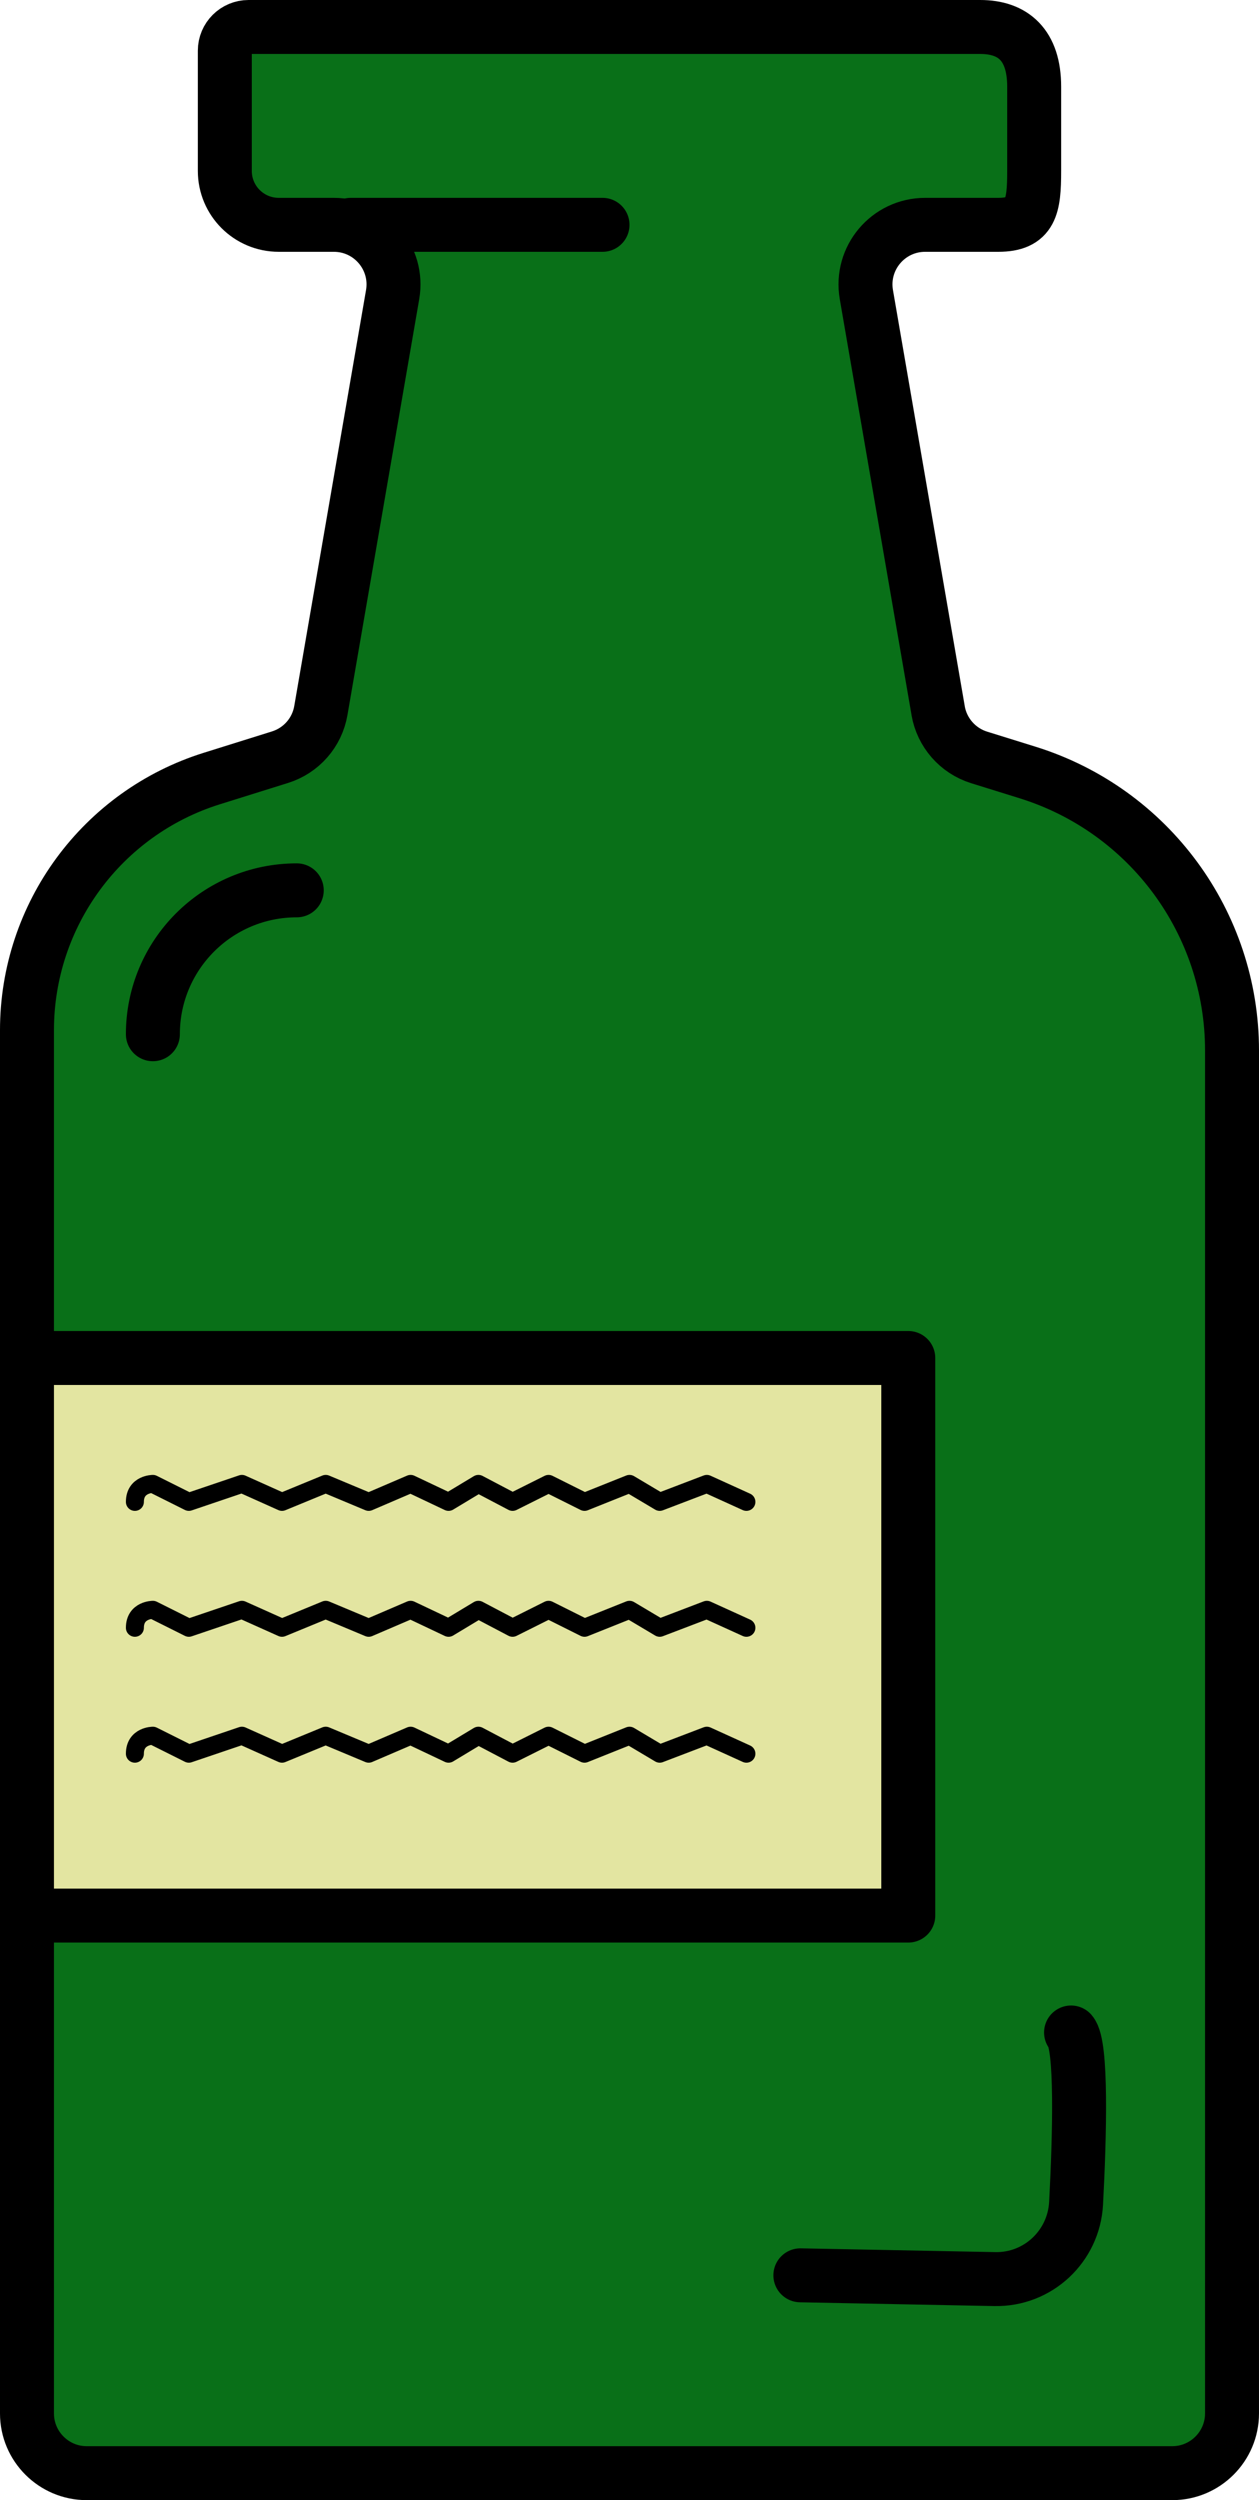 <?xml version="1.0" encoding="UTF-8"?>
<svg id="bottle" data-name="Шар 1" xmlns="http://www.w3.org/2000/svg" viewBox="0 0 70 139">
  <defs>
    <style>
      .bottle-1, .bottle-2 {
        fill: none;
      }

      .bottle-1, .bottle-2, .bottle-3, .bottle-4 {
        stroke: #000;
        stroke-linecap: round;
        stroke-linejoin: round;
      }

      .bottle-2, .bottle-3, .bottle-4 {
        stroke-width: 3px;
      }

      .bottle-3 {
        fill: #e3e5a1;
      }

      .bottle-4 {
        fill: #097018;
        fill-rule: evenodd;
      }
    </style>
  </defs>
  <g>
    <path class="bottle-4" d="M52.16,39.5l-3.99-23.12c-.35-2.03,1.21-3.88,3.27-3.88h4.06c1.83,0,2-1,2-3V4.82c0-2.32-1.17-3.32-3-3.32H13.82c-.73,0-1.32,.59-1.32,1.32v6.68c0,1.66,1.34,3,3,3h3.06c2.06,0,3.62,1.85,3.27,3.88l-3.99,23.12c-.21,1.23-1.09,2.23-2.28,2.6l-3.77,1.18c-6.12,1.91-10.29,7.58-10.29,14v76.9c0,1.83,1.49,3.32,3.32,3.32h60.36c1.83,0,3.32-1.49,3.32-3.32V58.4c0-7.08-4.6-13.34-11.36-15.45l-2.7-.84c-1.19-.37-2.07-1.38-2.28-2.6Z"/>
    <rect class="bottle-3" x="1.5" y="75.5" width="49" height="31"/>
    <line class="bottle-2" x1="19.5" y1="12.5" x2="33.5" y2="12.5"/>
  </g>
  <path class="bottle-4" d="M59.55,113c.61,.69,.48,5.71,.28,9.5-.13,2.39-2.12,4.26-4.52,4.21l-10.81-.21"/>
  <path class="bottle-2" d="M8.5,57.5c0-4.42,3.58-8,8-8"/>
  <path class="bottle-1" d="M7.5,83.5c0-1,1-1,1-1l2,1,2.95-1,2.23,1,2.43-1,2.39,1,2.33-1,2.11,1,1.66-1,1.9,1,2-1,2,1,2.5-1,1.68,1,2.62-1,2.2,1"/>
  <path class="bottle-1" d="M7.5,90.5c0-1,1-1,1-1l2,1,2.95-1,2.23,1,2.43-1,2.39,1,2.33-1,2.11,1,1.66-1,1.9,1,2-1,2,1,2.5-1,1.68,1,2.62-1,2.2,1"/>
  <path class="bottle-1" d="M7.5,97.5c0-1,1-1,1-1l2,1,2.95-1,2.23,1,2.43-1,2.39,1,2.33-1,2.11,1,1.66-1,1.9,1,2-1,2,1,2.5-1,1.68,1,2.62-1,2.2,1"/>
</svg>